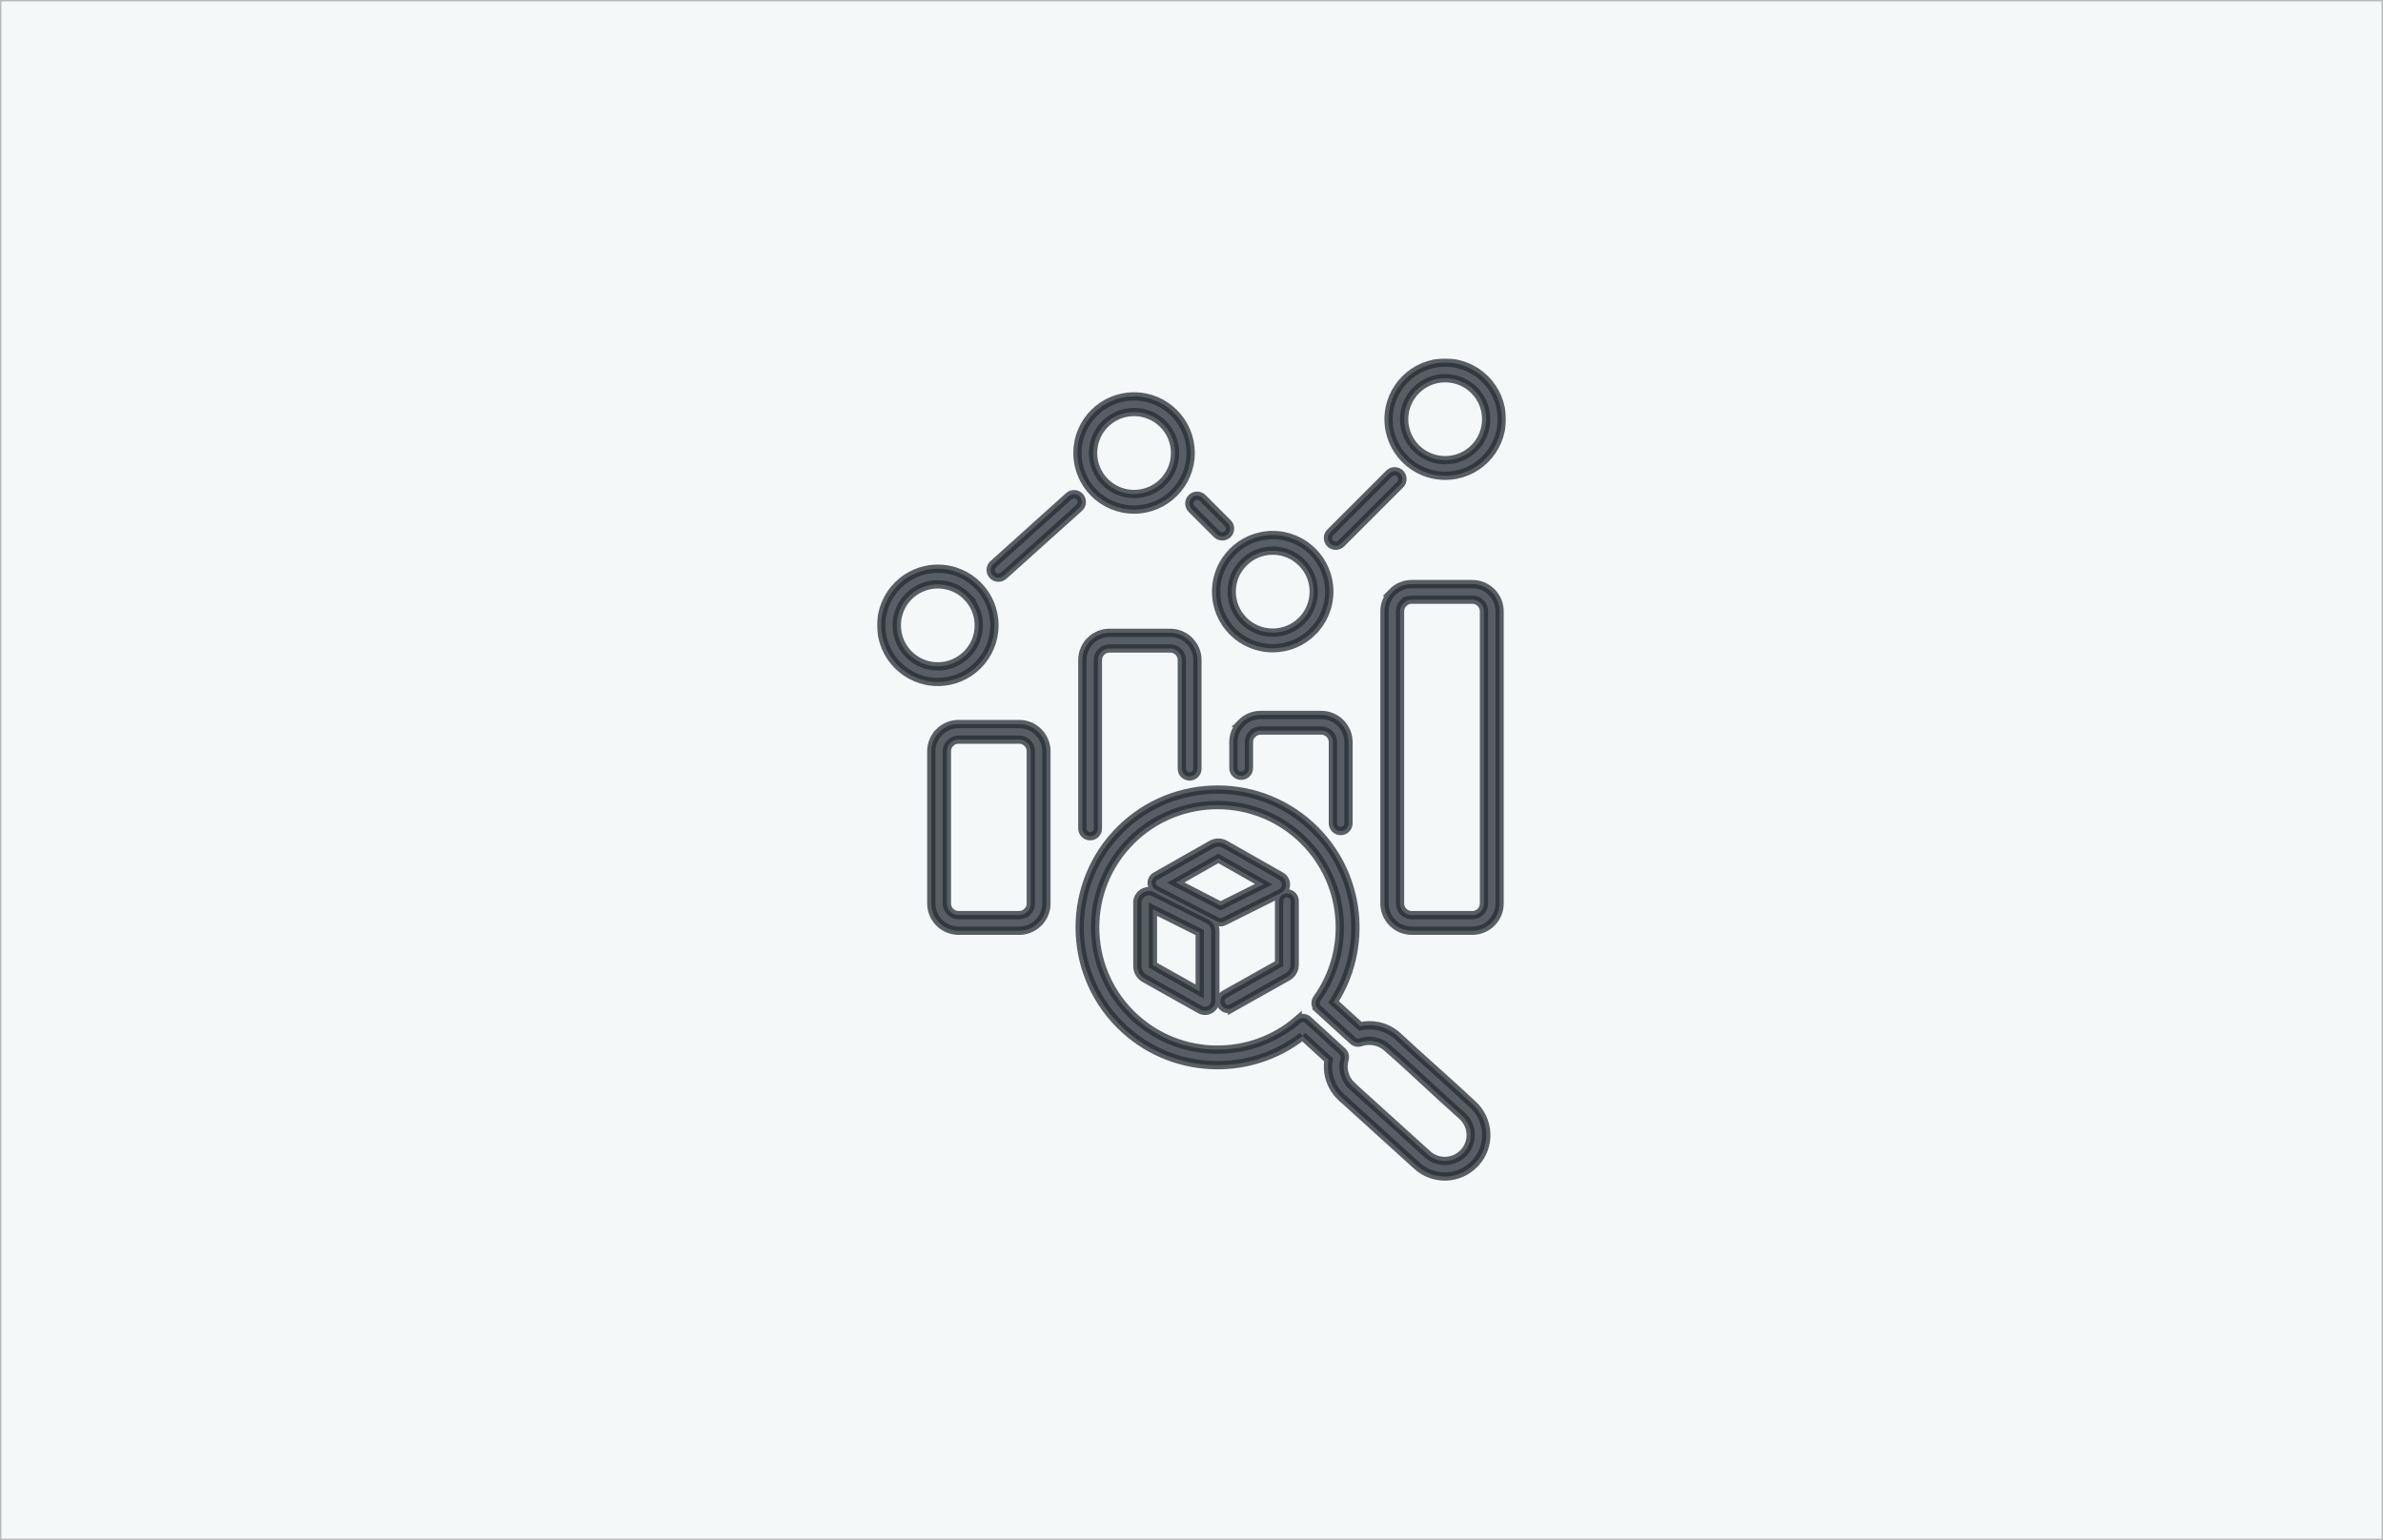 <svg width="1728" height="1117" viewBox="0 0 1728 1117" fill="none" xmlns="http://www.w3.org/2000/svg">
<rect width="1728" height="1117" fill="#F5F8F9"/>
<rect x="0.5" y="0.5" width="1727" height="1116" stroke="black" stroke-opacity="0.25"/>
<mask id="path-3-outside-1_45_1809" maskUnits="userSpaceOnUse" x="636" y="260" width="456" height="597" fill="black">
<rect fill="white" x="636" y="260" width="456" height="597"/>
<path d="M869.952 676.395L836.03 659.445V700.1L869.952 719.148V676.395ZM838.175 645.402C835.407 643.972 834.3 640.582 835.73 637.815C836.284 636.754 837.114 635.924 838.105 635.416L878.415 612.518C880.029 611.618 881.735 611.157 883.465 611.157C885.171 611.157 886.901 611.618 888.515 612.518L928.963 635.508C930.116 636.154 931.038 637.1 931.638 638.207C932.191 639.221 932.491 640.397 932.468 641.619V641.827C932.422 643.118 932.053 644.34 931.384 645.355C930.715 646.393 929.793 647.246 928.64 647.823V647.8L887.893 668.185C886.279 669.107 884.249 669.222 882.474 668.3L838.152 645.424L838.175 645.402ZM852.587 640.167L885.125 656.955L916.395 641.321L883.465 622.618L852.587 640.167ZM944.504 751.435C926.217 765.755 903.894 772.858 881.597 772.581C857.914 772.281 834.277 763.68 815.484 746.546C795.122 727.982 784.191 702.847 783.015 677.251C781.839 651.678 790.395 625.619 808.958 605.259H808.981C827.544 584.874 852.68 573.966 878.275 572.79C903.826 571.614 929.861 580.169 950.226 598.71L950.25 598.733C969.044 615.866 979.813 638.604 982.303 662.147C984.632 684.285 979.605 707.161 967.038 726.719L986.385 744.36C990.536 743.415 994.848 743.346 999.022 744.199C1004.16 745.213 1009.12 747.589 1013.32 751.347C1031.33 768.135 1050.12 784.3 1068.04 801.157C1074.11 806.761 1077.36 814.256 1077.73 821.888C1078.1 829.545 1075.54 837.339 1069.89 843.473L1069.86 843.496V843.519L1069.54 843.842C1063.96 849.768 1056.56 852.951 1049.04 853.296C1041.36 853.642 1033.57 851.083 1027.43 845.456L1027.41 845.433L1027.13 845.179L972.709 795.853L972.686 795.876C968.489 791.933 965.538 787.021 964.039 781.672C962.886 777.498 962.609 773.047 963.347 768.643L944.484 751.416L944.504 751.435ZM881.732 761.305C902.948 761.581 924.186 754.317 941.021 739.697V739.72C943.165 737.875 946.371 737.875 948.515 739.812L973.19 762.365C974.873 763.749 975.657 766.055 975.011 768.292C973.997 771.751 974.02 775.348 974.942 778.669C975.864 782.012 977.732 785.126 980.407 787.616L980.384 787.639L1034.71 836.849L1035.06 837.149L1035.04 837.172C1038.84 840.654 1043.73 842.269 1048.5 842.038C1053.21 841.83 1057.82 839.847 1061.3 836.181L1061.58 835.858H1061.6C1065.06 832.053 1066.65 827.21 1066.44 822.414C1066.21 817.663 1064.16 812.959 1060.36 809.431C1041.98 793.197 1024.22 775.878 1005.77 759.782C1003.14 757.43 1000.01 755.931 996.757 755.285C993.506 754.64 990.139 754.824 987.003 755.839C985.043 756.669 982.691 756.323 981.031 754.801L955.78 731.787L955.803 731.764C953.704 729.873 953.335 726.645 955.019 724.293C968.002 706.213 973.283 684.399 971.046 663.298C968.855 642.452 959.285 622.297 942.612 607.078L942.589 607.055C924.51 590.589 901.403 582.98 878.69 584.041C856.022 585.102 833.746 594.787 817.259 612.843V612.866C800.771 630.945 793.185 654.075 794.245 676.765C795.283 699.456 804.968 721.732 823.025 738.196C839.72 753.392 860.682 761.049 881.667 761.326L881.732 761.305ZM680.048 412.495C691.394 412.495 701.632 417.107 709.081 424.533C716.506 431.958 721.095 442.22 721.095 453.566C721.095 464.888 716.506 475.15 709.081 482.576C701.655 490.001 691.394 494.613 680.048 494.613C668.725 494.613 658.464 490.001 651.038 482.576C643.589 475.15 639 464.888 639 453.566C639 442.22 643.612 431.958 651.038 424.533C658.463 417.107 668.725 412.495 680.048 412.495ZM701.079 432.534C695.683 427.161 688.257 423.84 680.048 423.84C671.838 423.84 664.413 427.161 659.017 432.534C653.621 437.907 650.3 445.356 650.3 453.565C650.3 461.774 653.62 469.2 658.994 474.596C664.39 479.969 671.815 483.313 680.025 483.313C688.234 483.313 695.659 479.969 701.056 474.596C706.429 469.223 709.75 461.774 709.75 453.565C709.75 445.356 706.429 437.907 701.056 432.534H701.079ZM822.353 287.51C833.699 287.51 843.937 292.099 851.363 299.525C858.811 306.95 863.401 317.212 863.401 328.558C863.401 339.881 858.812 350.142 851.363 357.568C843.938 364.994 833.676 369.606 822.353 369.606C811.007 369.606 800.769 364.994 793.32 357.568C785.894 350.143 781.305 339.881 781.305 328.558C781.305 317.212 785.894 306.95 793.32 299.525C800.768 292.1 811.007 287.51 822.353 287.51ZM843.384 307.527C837.988 302.154 830.562 298.833 822.353 298.833C814.143 298.833 806.718 302.153 801.322 307.527C795.949 312.923 792.628 320.348 792.628 328.558C792.628 336.767 795.949 344.192 801.322 349.589C806.718 354.985 814.143 358.306 822.353 358.306C830.562 358.306 837.987 354.985 843.384 349.612C848.757 344.215 852.078 336.79 852.078 328.581C852.078 320.371 848.757 312.923 843.384 307.55V307.527ZM922.897 388.055C934.22 388.055 944.481 392.667 951.907 400.093C959.332 407.518 963.922 417.78 963.922 429.103C963.922 440.426 959.333 450.687 951.907 458.113L951.884 458.136L951.907 458.159C944.482 465.584 934.22 470.174 922.897 470.174C911.551 470.174 901.289 465.585 893.864 458.159C886.439 450.734 881.826 440.472 881.826 429.126C881.826 417.803 886.438 407.542 893.864 400.116C901.289 392.691 911.551 388.078 922.897 388.078V388.055ZM943.928 408.094C938.555 402.698 931.106 399.377 922.897 399.377C914.688 399.377 907.239 402.698 901.866 408.094C896.493 413.468 893.149 420.893 893.149 429.125C893.149 437.335 896.493 444.76 901.866 450.156C907.239 455.529 914.688 458.85 922.897 458.85C931.106 458.85 938.532 455.53 943.928 450.156H943.951C949.301 444.783 952.645 437.335 952.645 429.125C952.645 420.916 949.324 413.491 943.951 408.094H943.928ZM1047.95 263C1059.3 263 1069.56 267.612 1076.99 275.038C1084.41 282.463 1089 292.725 1089 304.048C1089 315.394 1084.41 325.655 1076.99 333.081C1069.56 340.506 1059.3 345.095 1047.95 345.095C1036.63 345.095 1026.37 340.506 1018.94 333.081C1011.52 325.655 1006.9 315.394 1006.9 304.048C1006.9 292.702 1011.52 282.464 1018.94 275.038C1026.37 267.589 1036.63 263 1047.95 263ZM1068.98 283.016C1063.61 277.643 1056.16 274.322 1047.95 274.322C1039.74 274.322 1032.32 277.643 1026.92 283.016C1021.53 288.412 1018.2 295.838 1018.2 304.047C1018.2 312.256 1021.53 319.705 1026.92 325.078C1032.29 330.451 1039.74 333.772 1047.95 333.772C1056.16 333.772 1063.61 330.451 1068.98 325.078C1074.36 319.682 1077.68 312.256 1077.68 304.047C1077.68 295.838 1074.36 288.412 1068.98 283.016ZM775.057 359.879C777.387 357.803 780.961 357.988 783.037 360.294C785.112 362.623 784.927 366.197 782.621 368.273L727.807 417.553C725.478 419.628 721.927 419.444 719.828 417.138C717.752 414.809 717.937 411.258 720.243 409.182L775.057 359.879ZM890.292 379.411C892.506 381.625 892.506 385.199 890.292 387.413C888.102 389.604 884.504 389.604 882.313 387.413L864.073 369.196C861.882 366.982 861.882 363.407 864.073 361.193C866.264 358.98 869.861 358.98 872.075 361.193L890.292 379.411ZM1007.32 343.46C1009.51 341.269 1013.11 341.269 1015.32 343.46C1017.51 345.674 1017.51 349.248 1015.32 351.462L972.593 394.193C970.379 396.384 966.805 396.384 964.591 394.193C962.4 391.979 962.4 388.405 964.591 386.191L1007.32 343.46ZM1023.65 423.641H1067.67C1073.09 423.641 1078.05 425.854 1081.6 429.429C1081.71 429.544 1081.83 429.659 1081.94 429.798C1085.31 433.349 1087.41 438.123 1087.41 443.357V655.349C1087.41 660.768 1085.2 665.703 1081.62 669.278C1078.07 672.829 1073.11 675.066 1067.69 675.066H1023.67C1018.25 675.066 1013.29 672.852 1009.74 669.278C1009.63 669.163 1009.51 669.024 1009.4 668.909C1006.03 665.358 1003.93 660.584 1003.93 655.349V443.357C1003.93 437.938 1006.17 433.026 1009.74 429.429H1009.72C1013.27 425.854 1018.23 423.641 1023.65 423.641ZM1067.67 434.94H1023.65C1021.34 434.94 1019.24 435.909 1017.72 437.431L1017.7 437.408L1017.68 437.431C1016.15 438.953 1015.23 441.051 1015.23 443.357V655.349C1015.23 657.54 1016.08 659.569 1017.49 661.068L1017.72 661.276C1019.24 662.798 1021.34 663.743 1023.65 663.743H1067.67C1069.98 663.743 1072.07 662.798 1073.6 661.276C1075.12 659.754 1076.09 657.655 1076.09 655.349V443.357C1076.09 441.167 1075.23 439.137 1073.83 437.638L1073.6 437.431C1072.07 435.909 1069.98 434.94 1067.67 434.94ZM905.692 557.023C905.692 560.159 903.179 562.673 900.042 562.673C896.906 562.673 894.369 560.159 894.369 557.023V538.275C894.369 532.856 896.606 527.944 900.181 524.347H900.158C903.709 520.772 908.667 518.558 914.086 518.558H958.108C963.527 518.558 968.485 520.772 972.037 524.347C972.152 524.462 972.267 524.577 972.383 524.715C975.749 528.267 977.848 533.04 977.848 538.275V597.125C977.848 600.238 975.311 602.775 972.175 602.775C969.039 602.775 966.525 600.238 966.525 597.125V538.275C966.525 536.061 965.672 534.055 964.265 532.556L964.035 532.349C962.513 530.827 960.414 529.858 958.108 529.858H914.086C911.78 529.858 909.682 530.827 908.16 532.349L908.137 532.326L908.114 532.349C906.592 533.871 905.669 535.969 905.669 538.275V557.023L905.692 557.023ZM796.154 600.884C796.154 604.02 793.64 606.534 790.504 606.534C787.368 606.534 784.831 604.02 784.831 600.884V478.736C784.831 473.317 787.068 468.382 790.643 464.807L790.62 464.784C794.171 461.233 799.129 458.996 804.548 458.996H848.57C853.989 458.996 858.947 461.21 862.498 464.784C862.614 464.9 862.729 465.038 862.844 465.153C866.211 468.705 868.31 473.478 868.31 478.736V557.535C868.31 560.671 865.773 563.185 862.637 563.185C859.501 563.185 856.987 560.671 856.987 557.535V478.736C856.987 476.522 856.134 474.493 854.727 473.017L854.497 472.786C852.975 471.264 850.876 470.319 848.57 470.319H804.548C802.242 470.319 800.144 471.264 798.622 472.786H798.576C797.054 474.308 796.131 476.407 796.131 478.736V600.884L796.154 600.884ZM695.034 525.155H739.056C744.475 525.155 749.433 527.368 752.985 530.943C753.1 531.058 753.215 531.196 753.33 531.312C756.697 534.863 758.796 539.637 758.796 544.894V655.353C758.796 660.773 756.582 665.684 753.008 669.259V669.282C749.456 672.833 744.498 675.07 739.079 675.07H695.057C689.638 675.07 684.68 672.856 681.129 669.282C681.013 669.167 680.898 669.028 680.783 668.913C677.416 665.362 675.317 660.588 675.317 655.353V544.894C675.317 539.475 677.554 534.54 681.129 530.966L681.106 530.943C684.657 527.392 689.615 525.155 695.034 525.155ZM739.056 536.454H695.034C692.728 536.454 690.63 537.4 689.108 538.922H689.062C687.54 540.444 686.617 542.542 686.617 544.871V655.33C686.617 657.521 687.47 659.55 688.877 661.049L689.108 661.257C690.63 662.779 692.728 663.724 695.034 663.724H739.056C741.362 663.724 743.461 662.779 744.982 661.257L745.006 661.28L745.029 661.257C746.551 659.735 747.473 657.636 747.473 655.33V544.871C747.473 542.658 746.62 540.628 745.213 539.152L744.982 538.922C743.461 537.4 741.362 536.454 739.056 536.454ZM893.378 731.132C890.656 732.654 887.22 731.685 885.675 728.964C884.153 726.243 885.122 722.807 887.843 721.285L927.507 698.986V653.557C927.507 650.421 930.044 647.884 933.18 647.884C936.316 647.884 938.83 650.421 938.83 653.557V699.678C938.83 701.523 938.368 703.275 937.469 704.797H937.446C936.547 706.342 935.255 707.611 933.641 708.51L893.378 731.155L893.378 731.132ZM836.788 647.262L876.152 666.932C877.72 667.716 878.988 668.892 879.888 670.322C880.787 671.775 881.271 673.435 881.271 675.164V725.759C881.271 727.096 880.925 728.341 880.303 729.448C879.657 730.555 878.735 731.478 877.582 732.169C876.429 732.838 875.183 733.184 873.892 733.184C872.601 733.207 871.332 732.884 870.202 732.239L829.916 709.617C828.325 708.717 827.034 707.426 826.134 705.904C825.235 704.359 824.751 702.606 824.751 700.785V654.664C824.751 653.234 825.12 651.851 825.811 650.605C826.503 649.383 827.472 648.346 828.717 647.585C829.962 646.823 831.323 646.408 832.707 646.339C834.113 646.27 835.52 646.547 836.788 647.192L836.788 647.262Z"/>
</mask>
<path d="M869.952 676.395L836.03 659.445V700.1L869.952 719.148V676.395ZM838.175 645.402C835.407 643.972 834.3 640.582 835.73 637.815C836.284 636.754 837.114 635.924 838.105 635.416L878.415 612.518C880.029 611.618 881.735 611.157 883.465 611.157C885.171 611.157 886.901 611.618 888.515 612.518L928.963 635.508C930.116 636.154 931.038 637.1 931.638 638.207C932.191 639.221 932.491 640.397 932.468 641.619V641.827C932.422 643.118 932.053 644.34 931.384 645.355C930.715 646.393 929.793 647.246 928.64 647.823V647.8L887.893 668.185C886.279 669.107 884.249 669.222 882.474 668.3L838.152 645.424L838.175 645.402ZM852.587 640.167L885.125 656.955L916.395 641.321L883.465 622.618L852.587 640.167ZM944.504 751.435C926.217 765.755 903.894 772.858 881.597 772.581C857.914 772.281 834.277 763.68 815.484 746.546C795.122 727.982 784.191 702.847 783.015 677.251C781.839 651.678 790.395 625.619 808.958 605.259H808.981C827.544 584.874 852.68 573.966 878.275 572.79C903.826 571.614 929.861 580.169 950.226 598.71L950.25 598.733C969.044 615.866 979.813 638.604 982.303 662.147C984.632 684.285 979.605 707.161 967.038 726.719L986.385 744.36C990.536 743.415 994.848 743.346 999.022 744.199C1004.16 745.213 1009.12 747.589 1013.32 751.347C1031.33 768.135 1050.12 784.3 1068.04 801.157C1074.11 806.761 1077.36 814.256 1077.73 821.888C1078.1 829.545 1075.54 837.339 1069.89 843.473L1069.86 843.496V843.519L1069.54 843.842C1063.96 849.768 1056.56 852.951 1049.04 853.296C1041.36 853.642 1033.57 851.083 1027.43 845.456L1027.41 845.433L1027.13 845.179L972.709 795.853L972.686 795.876C968.489 791.933 965.538 787.021 964.039 781.672C962.886 777.498 962.609 773.047 963.347 768.643L944.484 751.416L944.504 751.435ZM881.732 761.305C902.948 761.581 924.186 754.317 941.021 739.697V739.72C943.165 737.875 946.371 737.875 948.515 739.812L973.19 762.365C974.873 763.749 975.657 766.055 975.011 768.292C973.997 771.751 974.02 775.348 974.942 778.669C975.864 782.012 977.732 785.126 980.407 787.616L980.384 787.639L1034.71 836.849L1035.06 837.149L1035.04 837.172C1038.84 840.654 1043.73 842.269 1048.5 842.038C1053.21 841.83 1057.82 839.847 1061.3 836.181L1061.58 835.858H1061.6C1065.06 832.053 1066.65 827.21 1066.44 822.414C1066.21 817.663 1064.16 812.959 1060.36 809.431C1041.98 793.197 1024.22 775.878 1005.77 759.782C1003.14 757.43 1000.01 755.931 996.757 755.285C993.506 754.64 990.139 754.824 987.003 755.839C985.043 756.669 982.691 756.323 981.031 754.801L955.78 731.787L955.803 731.764C953.704 729.873 953.335 726.645 955.019 724.293C968.002 706.213 973.283 684.399 971.046 663.298C968.855 642.452 959.285 622.297 942.612 607.078L942.589 607.055C924.51 590.589 901.403 582.98 878.69 584.041C856.022 585.102 833.746 594.787 817.259 612.843V612.866C800.771 630.945 793.185 654.075 794.245 676.765C795.283 699.456 804.968 721.732 823.025 738.196C839.72 753.392 860.682 761.049 881.667 761.326L881.732 761.305ZM680.048 412.495C691.394 412.495 701.632 417.107 709.081 424.533C716.506 431.958 721.095 442.22 721.095 453.566C721.095 464.888 716.506 475.15 709.081 482.576C701.655 490.001 691.394 494.613 680.048 494.613C668.725 494.613 658.464 490.001 651.038 482.576C643.589 475.15 639 464.888 639 453.566C639 442.22 643.612 431.958 651.038 424.533C658.463 417.107 668.725 412.495 680.048 412.495ZM701.079 432.534C695.683 427.161 688.257 423.84 680.048 423.84C671.838 423.84 664.413 427.161 659.017 432.534C653.621 437.907 650.3 445.356 650.3 453.565C650.3 461.774 653.62 469.2 658.994 474.596C664.39 479.969 671.815 483.313 680.025 483.313C688.234 483.313 695.659 479.969 701.056 474.596C706.429 469.223 709.75 461.774 709.75 453.565C709.75 445.356 706.429 437.907 701.056 432.534H701.079ZM822.353 287.51C833.699 287.51 843.937 292.099 851.363 299.525C858.811 306.95 863.401 317.212 863.401 328.558C863.401 339.881 858.812 350.142 851.363 357.568C843.938 364.994 833.676 369.606 822.353 369.606C811.007 369.606 800.769 364.994 793.32 357.568C785.894 350.143 781.305 339.881 781.305 328.558C781.305 317.212 785.894 306.95 793.32 299.525C800.768 292.1 811.007 287.51 822.353 287.51ZM843.384 307.527C837.988 302.154 830.562 298.833 822.353 298.833C814.143 298.833 806.718 302.153 801.322 307.527C795.949 312.923 792.628 320.348 792.628 328.558C792.628 336.767 795.949 344.192 801.322 349.589C806.718 354.985 814.143 358.306 822.353 358.306C830.562 358.306 837.987 354.985 843.384 349.612C848.757 344.215 852.078 336.79 852.078 328.581C852.078 320.371 848.757 312.923 843.384 307.55V307.527ZM922.897 388.055C934.22 388.055 944.481 392.667 951.907 400.093C959.332 407.518 963.922 417.78 963.922 429.103C963.922 440.426 959.333 450.687 951.907 458.113L951.884 458.136L951.907 458.159C944.482 465.584 934.22 470.174 922.897 470.174C911.551 470.174 901.289 465.585 893.864 458.159C886.439 450.734 881.826 440.472 881.826 429.126C881.826 417.803 886.438 407.542 893.864 400.116C901.289 392.691 911.551 388.078 922.897 388.078V388.055ZM943.928 408.094C938.555 402.698 931.106 399.377 922.897 399.377C914.688 399.377 907.239 402.698 901.866 408.094C896.493 413.468 893.149 420.893 893.149 429.125C893.149 437.335 896.493 444.76 901.866 450.156C907.239 455.529 914.688 458.85 922.897 458.85C931.106 458.85 938.532 455.53 943.928 450.156H943.951C949.301 444.783 952.645 437.335 952.645 429.125C952.645 420.916 949.324 413.491 943.951 408.094H943.928ZM1047.95 263C1059.3 263 1069.56 267.612 1076.99 275.038C1084.41 282.463 1089 292.725 1089 304.048C1089 315.394 1084.41 325.655 1076.99 333.081C1069.56 340.506 1059.3 345.095 1047.95 345.095C1036.63 345.095 1026.37 340.506 1018.94 333.081C1011.52 325.655 1006.9 315.394 1006.9 304.048C1006.9 292.702 1011.52 282.464 1018.94 275.038C1026.37 267.589 1036.63 263 1047.95 263ZM1068.98 283.016C1063.61 277.643 1056.16 274.322 1047.95 274.322C1039.74 274.322 1032.32 277.643 1026.92 283.016C1021.53 288.412 1018.2 295.838 1018.2 304.047C1018.2 312.256 1021.53 319.705 1026.92 325.078C1032.29 330.451 1039.74 333.772 1047.95 333.772C1056.16 333.772 1063.61 330.451 1068.98 325.078C1074.36 319.682 1077.68 312.256 1077.68 304.047C1077.68 295.838 1074.36 288.412 1068.98 283.016ZM775.057 359.879C777.387 357.803 780.961 357.988 783.037 360.294C785.112 362.623 784.927 366.197 782.621 368.273L727.807 417.553C725.478 419.628 721.927 419.444 719.828 417.138C717.752 414.809 717.937 411.258 720.243 409.182L775.057 359.879ZM890.292 379.411C892.506 381.625 892.506 385.199 890.292 387.413C888.102 389.604 884.504 389.604 882.313 387.413L864.073 369.196C861.882 366.982 861.882 363.407 864.073 361.193C866.264 358.98 869.861 358.98 872.075 361.193L890.292 379.411ZM1007.32 343.46C1009.51 341.269 1013.11 341.269 1015.32 343.46C1017.51 345.674 1017.51 349.248 1015.32 351.462L972.593 394.193C970.379 396.384 966.805 396.384 964.591 394.193C962.4 391.979 962.4 388.405 964.591 386.191L1007.32 343.46ZM1023.65 423.641H1067.67C1073.09 423.641 1078.05 425.854 1081.6 429.429C1081.71 429.544 1081.83 429.659 1081.94 429.798C1085.31 433.349 1087.41 438.123 1087.41 443.357V655.349C1087.41 660.768 1085.2 665.703 1081.62 669.278C1078.07 672.829 1073.11 675.066 1067.69 675.066H1023.67C1018.25 675.066 1013.29 672.852 1009.74 669.278C1009.63 669.163 1009.51 669.024 1009.4 668.909C1006.03 665.358 1003.93 660.584 1003.93 655.349V443.357C1003.93 437.938 1006.17 433.026 1009.74 429.429H1009.72C1013.27 425.854 1018.23 423.641 1023.65 423.641ZM1067.67 434.94H1023.65C1021.34 434.94 1019.24 435.909 1017.72 437.431L1017.7 437.408L1017.68 437.431C1016.15 438.953 1015.23 441.051 1015.23 443.357V655.349C1015.23 657.54 1016.08 659.569 1017.49 661.068L1017.72 661.276C1019.24 662.798 1021.34 663.743 1023.65 663.743H1067.67C1069.98 663.743 1072.07 662.798 1073.6 661.276C1075.12 659.754 1076.09 657.655 1076.09 655.349V443.357C1076.09 441.167 1075.23 439.137 1073.83 437.638L1073.6 437.431C1072.07 435.909 1069.98 434.94 1067.67 434.94ZM905.692 557.023C905.692 560.159 903.179 562.673 900.042 562.673C896.906 562.673 894.369 560.159 894.369 557.023V538.275C894.369 532.856 896.606 527.944 900.181 524.347H900.158C903.709 520.772 908.667 518.558 914.086 518.558H958.108C963.527 518.558 968.485 520.772 972.037 524.347C972.152 524.462 972.267 524.577 972.383 524.715C975.749 528.267 977.848 533.04 977.848 538.275V597.125C977.848 600.238 975.311 602.775 972.175 602.775C969.039 602.775 966.525 600.238 966.525 597.125V538.275C966.525 536.061 965.672 534.055 964.265 532.556L964.035 532.349C962.513 530.827 960.414 529.858 958.108 529.858H914.086C911.78 529.858 909.682 530.827 908.16 532.349L908.137 532.326L908.114 532.349C906.592 533.871 905.669 535.969 905.669 538.275V557.023L905.692 557.023ZM796.154 600.884C796.154 604.02 793.64 606.534 790.504 606.534C787.368 606.534 784.831 604.02 784.831 600.884V478.736C784.831 473.317 787.068 468.382 790.643 464.807L790.62 464.784C794.171 461.233 799.129 458.996 804.548 458.996H848.57C853.989 458.996 858.947 461.21 862.498 464.784C862.614 464.9 862.729 465.038 862.844 465.153C866.211 468.705 868.31 473.478 868.31 478.736V557.535C868.31 560.671 865.773 563.185 862.637 563.185C859.501 563.185 856.987 560.671 856.987 557.535V478.736C856.987 476.522 856.134 474.493 854.727 473.017L854.497 472.786C852.975 471.264 850.876 470.319 848.57 470.319H804.548C802.242 470.319 800.144 471.264 798.622 472.786H798.576C797.054 474.308 796.131 476.407 796.131 478.736V600.884L796.154 600.884ZM695.034 525.155H739.056C744.475 525.155 749.433 527.368 752.985 530.943C753.1 531.058 753.215 531.196 753.33 531.312C756.697 534.863 758.796 539.637 758.796 544.894V655.353C758.796 660.773 756.582 665.684 753.008 669.259V669.282C749.456 672.833 744.498 675.07 739.079 675.07H695.057C689.638 675.07 684.68 672.856 681.129 669.282C681.013 669.167 680.898 669.028 680.783 668.913C677.416 665.362 675.317 660.588 675.317 655.353V544.894C675.317 539.475 677.554 534.54 681.129 530.966L681.106 530.943C684.657 527.392 689.615 525.155 695.034 525.155ZM739.056 536.454H695.034C692.728 536.454 690.63 537.4 689.108 538.922H689.062C687.54 540.444 686.617 542.542 686.617 544.871V655.33C686.617 657.521 687.47 659.55 688.877 661.049L689.108 661.257C690.63 662.779 692.728 663.724 695.034 663.724H739.056C741.362 663.724 743.461 662.779 744.982 661.257L745.006 661.28L745.029 661.257C746.551 659.735 747.473 657.636 747.473 655.33V544.871C747.473 542.658 746.62 540.628 745.213 539.152L744.982 538.922C743.461 537.4 741.362 536.454 739.056 536.454ZM893.378 731.132C890.656 732.654 887.22 731.685 885.675 728.964C884.153 726.243 885.122 722.807 887.843 721.285L927.507 698.986V653.557C927.507 650.421 930.044 647.884 933.18 647.884C936.316 647.884 938.83 650.421 938.83 653.557V699.678C938.83 701.523 938.368 703.275 937.469 704.797H937.446C936.547 706.342 935.255 707.611 933.641 708.51L893.378 731.155L893.378 731.132ZM836.788 647.262L876.152 666.932C877.72 667.716 878.988 668.892 879.888 670.322C880.787 671.775 881.271 673.435 881.271 675.164V725.759C881.271 727.096 880.925 728.341 880.303 729.448C879.657 730.555 878.735 731.478 877.582 732.169C876.429 732.838 875.183 733.184 873.892 733.184C872.601 733.207 871.332 732.884 870.202 732.239L829.916 709.617C828.325 708.717 827.034 707.426 826.134 705.904C825.235 704.359 824.751 702.606 824.751 700.785V654.664C824.751 653.234 825.12 651.851 825.811 650.605C826.503 649.383 827.472 648.346 828.717 647.585C829.962 646.823 831.323 646.408 832.707 646.339C834.113 646.27 835.52 646.547 836.788 647.192L836.788 647.262Z" fill="#252B33" fill-opacity="0.75"/>
<path d="M869.952 676.395L836.03 659.445V700.1L869.952 719.148V676.395ZM838.175 645.402C835.407 643.972 834.3 640.582 835.73 637.815C836.284 636.754 837.114 635.924 838.105 635.416L878.415 612.518C880.029 611.618 881.735 611.157 883.465 611.157C885.171 611.157 886.901 611.618 888.515 612.518L928.963 635.508C930.116 636.154 931.038 637.1 931.638 638.207C932.191 639.221 932.491 640.397 932.468 641.619V641.827C932.422 643.118 932.053 644.34 931.384 645.355C930.715 646.393 929.793 647.246 928.64 647.823V647.8L887.893 668.185C886.279 669.107 884.249 669.222 882.474 668.3L838.152 645.424L838.175 645.402ZM852.587 640.167L885.125 656.955L916.395 641.321L883.465 622.618L852.587 640.167ZM944.504 751.435C926.217 765.755 903.894 772.858 881.597 772.581C857.914 772.281 834.277 763.68 815.484 746.546C795.122 727.982 784.191 702.847 783.015 677.251C781.839 651.678 790.395 625.619 808.958 605.259H808.981C827.544 584.874 852.68 573.966 878.275 572.79C903.826 571.614 929.861 580.169 950.226 598.71L950.25 598.733C969.044 615.866 979.813 638.604 982.303 662.147C984.632 684.285 979.605 707.161 967.038 726.719L986.385 744.36C990.536 743.415 994.848 743.346 999.022 744.199C1004.16 745.213 1009.12 747.589 1013.32 751.347C1031.33 768.135 1050.12 784.3 1068.04 801.157C1074.11 806.761 1077.36 814.256 1077.73 821.888C1078.1 829.545 1075.54 837.339 1069.89 843.473L1069.86 843.496V843.519L1069.54 843.842C1063.96 849.768 1056.56 852.951 1049.04 853.296C1041.36 853.642 1033.57 851.083 1027.43 845.456L1027.41 845.433L1027.13 845.179L972.709 795.853L972.686 795.876C968.489 791.933 965.538 787.021 964.039 781.672C962.886 777.498 962.609 773.047 963.347 768.643L944.484 751.416L944.504 751.435ZM881.732 761.305C902.948 761.581 924.186 754.317 941.021 739.697V739.72C943.165 737.875 946.371 737.875 948.515 739.812L973.19 762.365C974.873 763.749 975.657 766.055 975.011 768.292C973.997 771.751 974.02 775.348 974.942 778.669C975.864 782.012 977.732 785.126 980.407 787.616L980.384 787.639L1034.71 836.849L1035.06 837.149L1035.04 837.172C1038.84 840.654 1043.73 842.269 1048.5 842.038C1053.21 841.83 1057.82 839.847 1061.3 836.181L1061.58 835.858H1061.6C1065.06 832.053 1066.65 827.21 1066.44 822.414C1066.21 817.663 1064.16 812.959 1060.36 809.431C1041.98 793.197 1024.22 775.878 1005.77 759.782C1003.14 757.43 1000.01 755.931 996.757 755.285C993.506 754.64 990.139 754.824 987.003 755.839C985.043 756.669 982.691 756.323 981.031 754.801L955.78 731.787L955.803 731.764C953.704 729.873 953.335 726.645 955.019 724.293C968.002 706.213 973.283 684.399 971.046 663.298C968.855 642.452 959.285 622.297 942.612 607.078L942.589 607.055C924.51 590.589 901.403 582.98 878.69 584.041C856.022 585.102 833.746 594.787 817.259 612.843V612.866C800.771 630.945 793.185 654.075 794.245 676.765C795.283 699.456 804.968 721.732 823.025 738.196C839.72 753.392 860.682 761.049 881.667 761.326L881.732 761.305ZM680.048 412.495C691.394 412.495 701.632 417.107 709.081 424.533C716.506 431.958 721.095 442.22 721.095 453.566C721.095 464.888 716.506 475.15 709.081 482.576C701.655 490.001 691.394 494.613 680.048 494.613C668.725 494.613 658.464 490.001 651.038 482.576C643.589 475.15 639 464.888 639 453.566C639 442.22 643.612 431.958 651.038 424.533C658.463 417.107 668.725 412.495 680.048 412.495ZM701.079 432.534C695.683 427.161 688.257 423.84 680.048 423.84C671.838 423.84 664.413 427.161 659.017 432.534C653.621 437.907 650.3 445.356 650.3 453.565C650.3 461.774 653.62 469.2 658.994 474.596C664.39 479.969 671.815 483.313 680.025 483.313C688.234 483.313 695.659 479.969 701.056 474.596C706.429 469.223 709.75 461.774 709.75 453.565C709.75 445.356 706.429 437.907 701.056 432.534H701.079ZM822.353 287.51C833.699 287.51 843.937 292.099 851.363 299.525C858.811 306.95 863.401 317.212 863.401 328.558C863.401 339.881 858.812 350.142 851.363 357.568C843.938 364.994 833.676 369.606 822.353 369.606C811.007 369.606 800.769 364.994 793.32 357.568C785.894 350.143 781.305 339.881 781.305 328.558C781.305 317.212 785.894 306.95 793.32 299.525C800.768 292.1 811.007 287.51 822.353 287.51ZM843.384 307.527C837.988 302.154 830.562 298.833 822.353 298.833C814.143 298.833 806.718 302.153 801.322 307.527C795.949 312.923 792.628 320.348 792.628 328.558C792.628 336.767 795.949 344.192 801.322 349.589C806.718 354.985 814.143 358.306 822.353 358.306C830.562 358.306 837.987 354.985 843.384 349.612C848.757 344.215 852.078 336.79 852.078 328.581C852.078 320.371 848.757 312.923 843.384 307.55V307.527ZM922.897 388.055C934.22 388.055 944.481 392.667 951.907 400.093C959.332 407.518 963.922 417.78 963.922 429.103C963.922 440.426 959.333 450.687 951.907 458.113L951.884 458.136L951.907 458.159C944.482 465.584 934.22 470.174 922.897 470.174C911.551 470.174 901.289 465.585 893.864 458.159C886.439 450.734 881.826 440.472 881.826 429.126C881.826 417.803 886.438 407.542 893.864 400.116C901.289 392.691 911.551 388.078 922.897 388.078V388.055ZM943.928 408.094C938.555 402.698 931.106 399.377 922.897 399.377C914.688 399.377 907.239 402.698 901.866 408.094C896.493 413.468 893.149 420.893 893.149 429.125C893.149 437.335 896.493 444.76 901.866 450.156C907.239 455.529 914.688 458.85 922.897 458.85C931.106 458.85 938.532 455.53 943.928 450.156H943.951C949.301 444.783 952.645 437.335 952.645 429.125C952.645 420.916 949.324 413.491 943.951 408.094H943.928ZM1047.95 263C1059.3 263 1069.56 267.612 1076.99 275.038C1084.41 282.463 1089 292.725 1089 304.048C1089 315.394 1084.41 325.655 1076.99 333.081C1069.56 340.506 1059.3 345.095 1047.95 345.095C1036.63 345.095 1026.37 340.506 1018.94 333.081C1011.52 325.655 1006.9 315.394 1006.9 304.048C1006.9 292.702 1011.52 282.464 1018.94 275.038C1026.37 267.589 1036.63 263 1047.95 263ZM1068.98 283.016C1063.61 277.643 1056.16 274.322 1047.95 274.322C1039.74 274.322 1032.32 277.643 1026.92 283.016C1021.53 288.412 1018.2 295.838 1018.2 304.047C1018.2 312.256 1021.53 319.705 1026.92 325.078C1032.29 330.451 1039.74 333.772 1047.95 333.772C1056.16 333.772 1063.61 330.451 1068.98 325.078C1074.36 319.682 1077.68 312.256 1077.68 304.047C1077.68 295.838 1074.36 288.412 1068.98 283.016ZM775.057 359.879C777.387 357.803 780.961 357.988 783.037 360.294C785.112 362.623 784.927 366.197 782.621 368.273L727.807 417.553C725.478 419.628 721.927 419.444 719.828 417.138C717.752 414.809 717.937 411.258 720.243 409.182L775.057 359.879ZM890.292 379.411C892.506 381.625 892.506 385.199 890.292 387.413C888.102 389.604 884.504 389.604 882.313 387.413L864.073 369.196C861.882 366.982 861.882 363.407 864.073 361.193C866.264 358.98 869.861 358.98 872.075 361.193L890.292 379.411ZM1007.32 343.46C1009.51 341.269 1013.11 341.269 1015.32 343.46C1017.51 345.674 1017.51 349.248 1015.32 351.462L972.593 394.193C970.379 396.384 966.805 396.384 964.591 394.193C962.4 391.979 962.4 388.405 964.591 386.191L1007.32 343.46ZM1023.65 423.641H1067.67C1073.09 423.641 1078.05 425.854 1081.6 429.429C1081.71 429.544 1081.83 429.659 1081.94 429.798C1085.31 433.349 1087.41 438.123 1087.41 443.357V655.349C1087.41 660.768 1085.2 665.703 1081.62 669.278C1078.07 672.829 1073.11 675.066 1067.69 675.066H1023.67C1018.25 675.066 1013.29 672.852 1009.74 669.278C1009.63 669.163 1009.51 669.024 1009.4 668.909C1006.03 665.358 1003.93 660.584 1003.93 655.349V443.357C1003.93 437.938 1006.17 433.026 1009.74 429.429H1009.72C1013.27 425.854 1018.23 423.641 1023.65 423.641ZM1067.67 434.94H1023.65C1021.34 434.94 1019.24 435.909 1017.72 437.431L1017.7 437.408L1017.68 437.431C1016.15 438.953 1015.23 441.051 1015.23 443.357V655.349C1015.23 657.54 1016.08 659.569 1017.49 661.068L1017.72 661.276C1019.24 662.798 1021.34 663.743 1023.65 663.743H1067.67C1069.98 663.743 1072.07 662.798 1073.6 661.276C1075.12 659.754 1076.09 657.655 1076.09 655.349V443.357C1076.09 441.167 1075.23 439.137 1073.83 437.638L1073.6 437.431C1072.07 435.909 1069.98 434.94 1067.67 434.94ZM905.692 557.023C905.692 560.159 903.179 562.673 900.042 562.673C896.906 562.673 894.369 560.159 894.369 557.023V538.275C894.369 532.856 896.606 527.944 900.181 524.347H900.158C903.709 520.772 908.667 518.558 914.086 518.558H958.108C963.527 518.558 968.485 520.772 972.037 524.347C972.152 524.462 972.267 524.577 972.383 524.715C975.749 528.267 977.848 533.04 977.848 538.275V597.125C977.848 600.238 975.311 602.775 972.175 602.775C969.039 602.775 966.525 600.238 966.525 597.125V538.275C966.525 536.061 965.672 534.055 964.265 532.556L964.035 532.349C962.513 530.827 960.414 529.858 958.108 529.858H914.086C911.78 529.858 909.682 530.827 908.16 532.349L908.137 532.326L908.114 532.349C906.592 533.871 905.669 535.969 905.669 538.275V557.023L905.692 557.023ZM796.154 600.884C796.154 604.02 793.64 606.534 790.504 606.534C787.368 606.534 784.831 604.02 784.831 600.884V478.736C784.831 473.317 787.068 468.382 790.643 464.807L790.62 464.784C794.171 461.233 799.129 458.996 804.548 458.996H848.57C853.989 458.996 858.947 461.21 862.498 464.784C862.614 464.9 862.729 465.038 862.844 465.153C866.211 468.705 868.31 473.478 868.31 478.736V557.535C868.31 560.671 865.773 563.185 862.637 563.185C859.501 563.185 856.987 560.671 856.987 557.535V478.736C856.987 476.522 856.134 474.493 854.727 473.017L854.497 472.786C852.975 471.264 850.876 470.319 848.57 470.319H804.548C802.242 470.319 800.144 471.264 798.622 472.786H798.576C797.054 474.308 796.131 476.407 796.131 478.736V600.884L796.154 600.884ZM695.034 525.155H739.056C744.475 525.155 749.433 527.368 752.985 530.943C753.1 531.058 753.215 531.196 753.33 531.312C756.697 534.863 758.796 539.637 758.796 544.894V655.353C758.796 660.773 756.582 665.684 753.008 669.259V669.282C749.456 672.833 744.498 675.07 739.079 675.07H695.057C689.638 675.07 684.68 672.856 681.129 669.282C681.013 669.167 680.898 669.028 680.783 668.913C677.416 665.362 675.317 660.588 675.317 655.353V544.894C675.317 539.475 677.554 534.54 681.129 530.966L681.106 530.943C684.657 527.392 689.615 525.155 695.034 525.155ZM739.056 536.454H695.034C692.728 536.454 690.63 537.4 689.108 538.922H689.062C687.54 540.444 686.617 542.542 686.617 544.871V655.33C686.617 657.521 687.47 659.55 688.877 661.049L689.108 661.257C690.63 662.779 692.728 663.724 695.034 663.724H739.056C741.362 663.724 743.461 662.779 744.982 661.257L745.006 661.28L745.029 661.257C746.551 659.735 747.473 657.636 747.473 655.33V544.871C747.473 542.658 746.62 540.628 745.213 539.152L744.982 538.922C743.461 537.4 741.362 536.454 739.056 536.454ZM893.378 731.132C890.656 732.654 887.22 731.685 885.675 728.964C884.153 726.243 885.122 722.807 887.843 721.285L927.507 698.986V653.557C927.507 650.421 930.044 647.884 933.18 647.884C936.316 647.884 938.83 650.421 938.83 653.557V699.678C938.83 701.523 938.368 703.275 937.469 704.797H937.446C936.547 706.342 935.255 707.611 933.641 708.51L893.378 731.155L893.378 731.132ZM836.788 647.262L876.152 666.932C877.72 667.716 878.988 668.892 879.888 670.322C880.787 671.775 881.271 673.435 881.271 675.164V725.759C881.271 727.096 880.925 728.341 880.303 729.448C879.657 730.555 878.735 731.478 877.582 732.169C876.429 732.838 875.183 733.184 873.892 733.184C872.601 733.207 871.332 732.884 870.202 732.239L829.916 709.617C828.325 708.717 827.034 707.426 826.134 705.904C825.235 704.359 824.751 702.606 824.751 700.785V654.664C824.751 653.234 825.12 651.851 825.811 650.605C826.503 649.383 827.472 648.346 828.717 647.585C829.962 646.823 831.323 646.408 832.707 646.339C834.113 646.27 835.52 646.547 836.788 647.192L836.788 647.262Z" stroke="#252B33" stroke-opacity="0.75" stroke-width="6" mask="url(#path-3-outside-1_45_1809)"/>
</svg>
